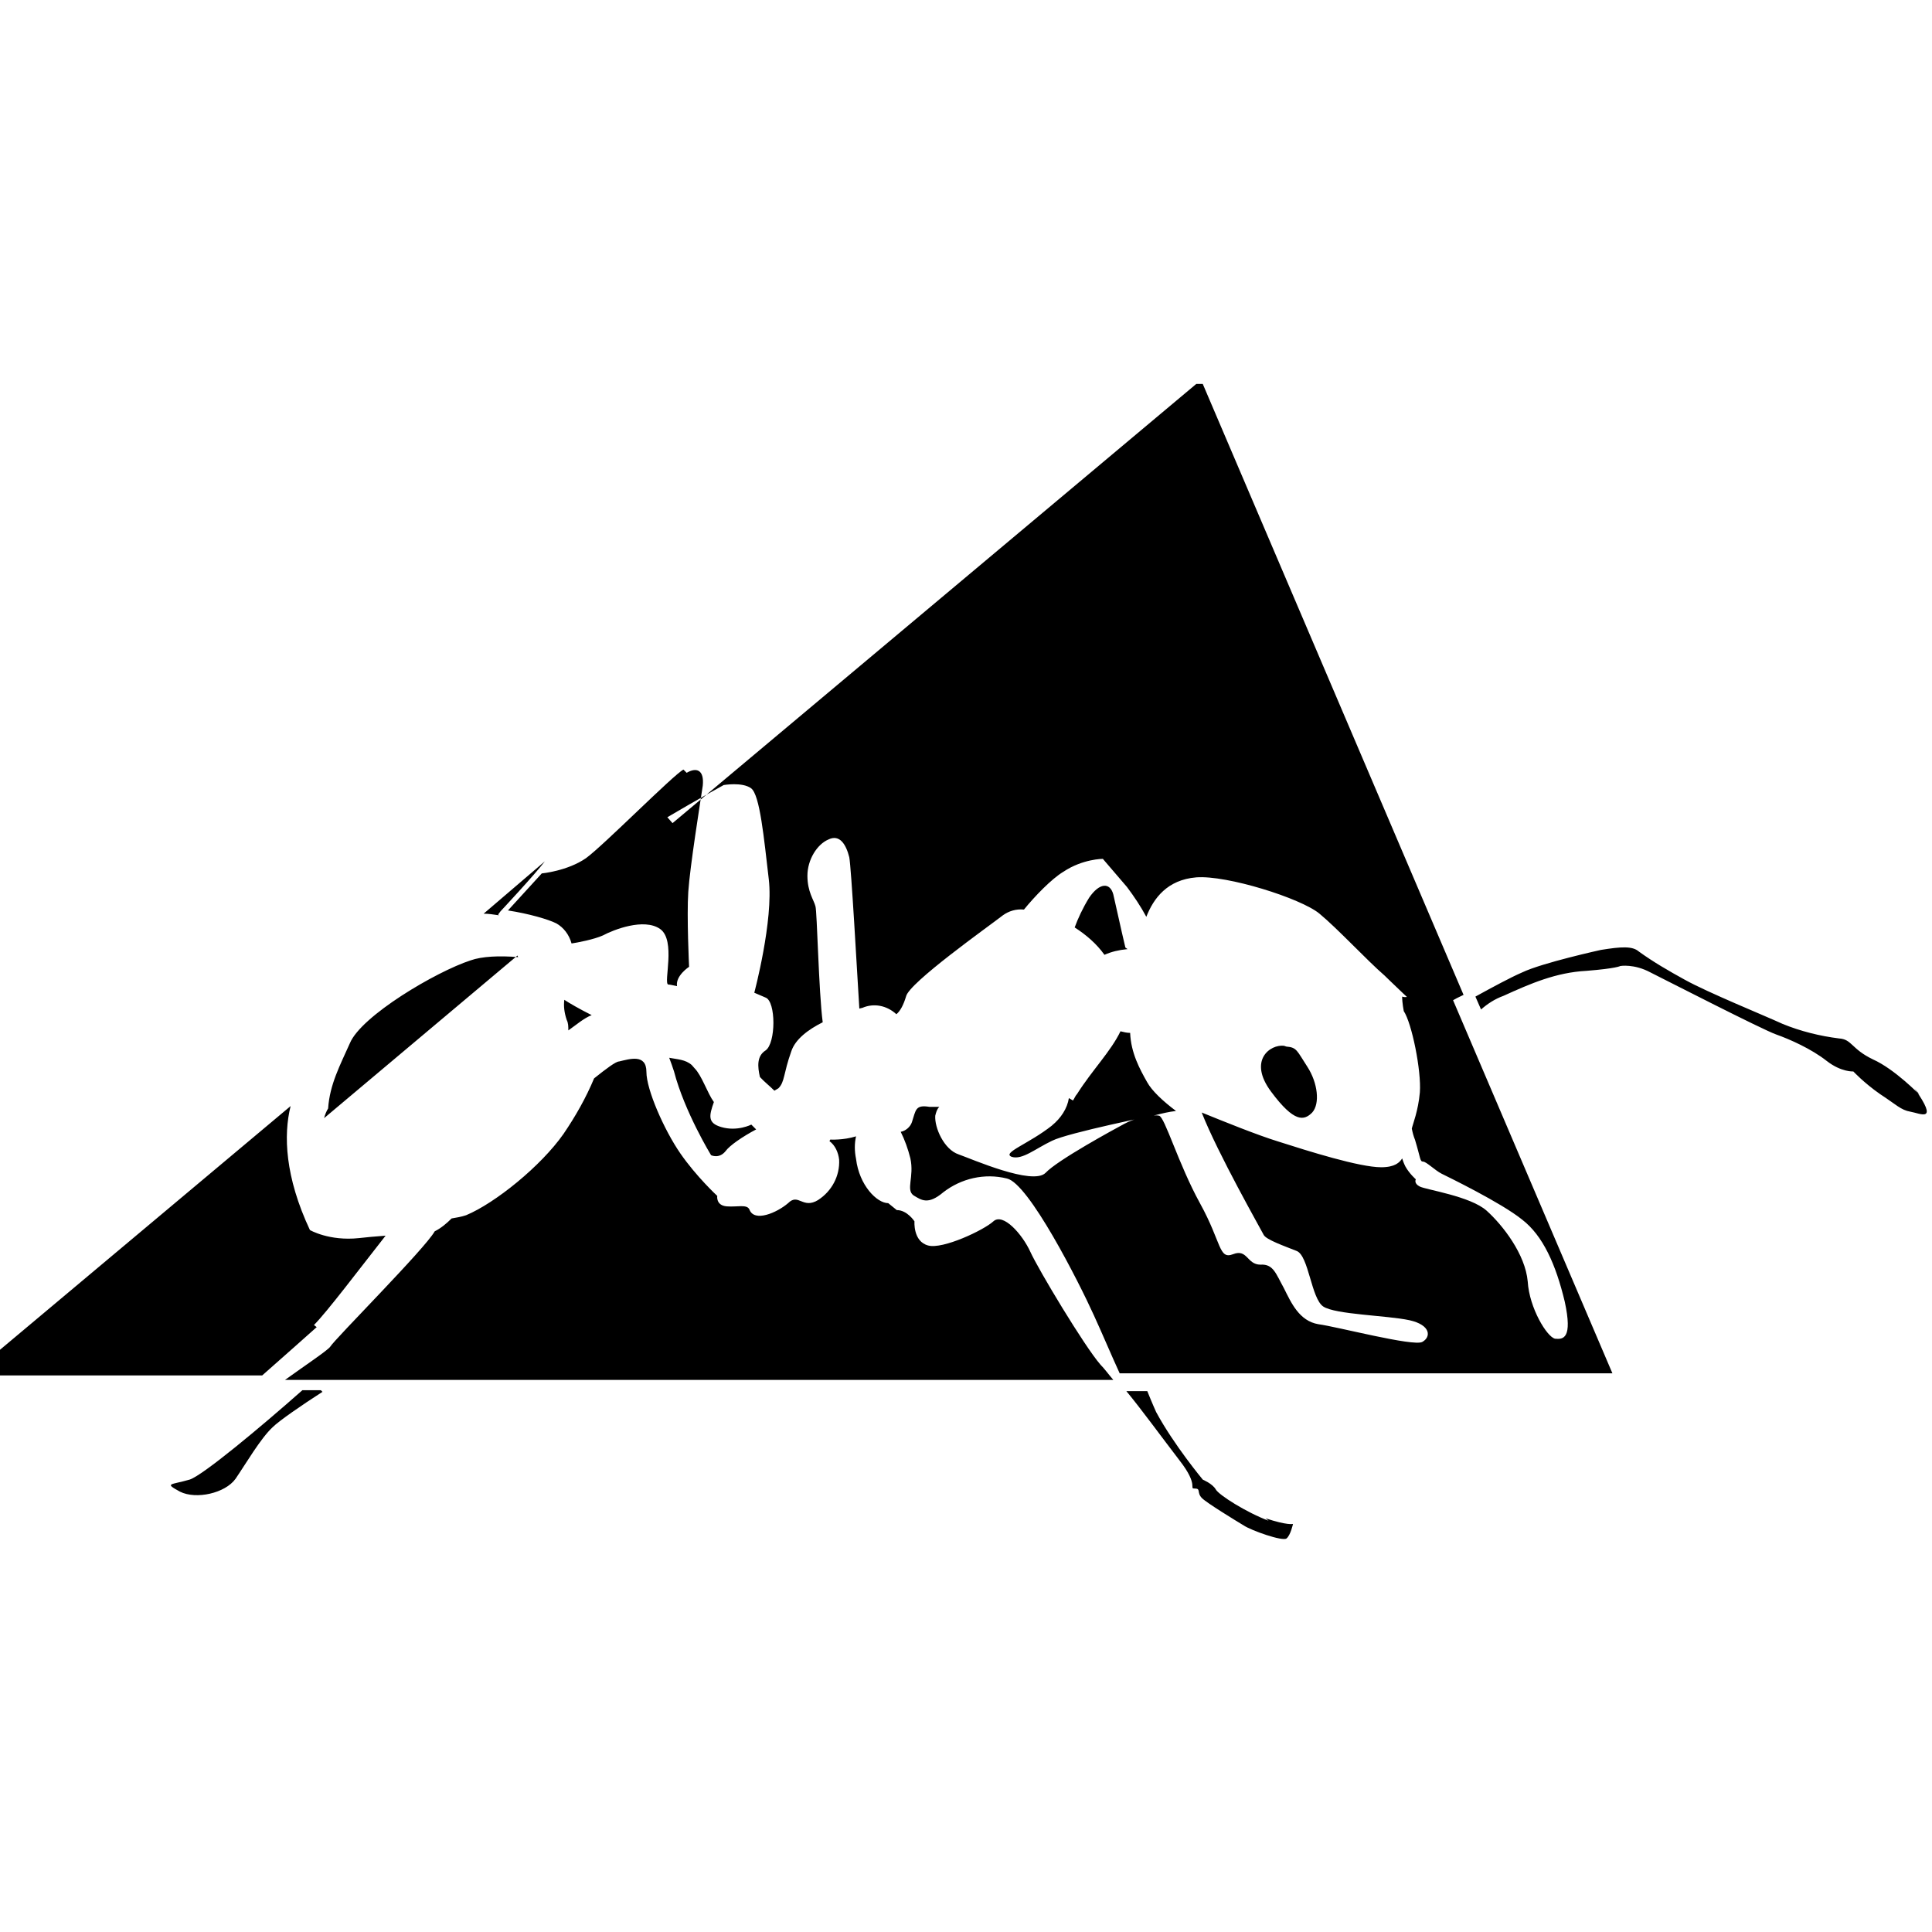 <svg viewBox="0 0 24 24" xmlns="http://www.w3.org/2000/svg"><path d="M4.006 17.29c-.25.16-.54.36-.62.44 -.15.14-.33.45-.46.64 -.129.18-.49.26-.69.16 -.2-.11-.12-.08.12-.15 .16-.05.88-.65 1.4-1.11h.23Zm2.43-5.4c-.23-.02-.45-.01-.59.04 -.43.14-1.36.69-1.5 1.03 -.12.27-.25.51-.27.81v0c-.02.03-.04.08-.05.12l2.402-2.02Zm17.41 1.71s-.31-.32-.58-.44c-.27-.13-.26-.25-.42-.26h0c-.24-.03-.48-.09-.7-.18 -.24-.11-.93-.39-1.218-.55v0c-.2-.11-.39-.22-.57-.35 -.08-.07-.22-.06-.47-.02 0 0-.73.16-.98.28 -.14.06-.38.19-.58.3l.07.16c.08-.07.17-.13.28-.17 .33-.15.65-.29 1.03-.31 .375-.03.42-.06.42-.06s.17-.03.375.08c.2.1 1.39.71 1.56.77 .17.06.44.18.63.33 .18.14.33.13.33.13s.13.14.33.28c.2.13.26.2.38.22 .12.02.36.15.05-.29Zm-8.087 5.291c-.27-.1-.62-.32-.657-.39 -.04-.07-.16-.12-.16-.12s-.359-.43-.58-.84c0 0-.05-.11-.11-.26h-.26c.19.23.43.56.66.86 .25.32.11.35.19.35s.02.05.09.12c.06.06.42.28.52.34 .09.06.48.2.53.16 .05-.04.08-.18.08-.18s-.07.02-.34-.07Zm-2.43-5.22v0c.02-.03.03-.06.05-.08 .19-.3.42-.53.54-.78 .04.01.08.02.12.02 .01.25.12.45.21.61 .06.11.2.24.36.36h0c-.09.01-.17.03-.25.05 0 0-1.09.22-1.29.32 -.21.1-.37.24-.5.2 -.13-.05.21-.16.5-.39h-.001c.11-.09.19-.21.21-.34m.73-1.85H14c-.1.01-.19.03-.28.07v0c-.1-.14-.23-.25-.37-.34 .04-.11.1-.24.18-.37 .13-.19.26-.19.3-.04 .02.08.09.41.15.66m2 1.23c.13.01.13.05.26.25s.16.46.06.57c-.1.1-.22.13-.51-.26 -.29-.39-.01-.59.16-.57M8.42 10.3l0-.001c-.24.14-.47.29-.69.45l7.131-5.98h.08l3.24 7.59h-.001c-.11.05-.21.11-.31.18 0 0-.11 0-.15.05l-.02-.01c-.07-.04-.5-.46-.5-.46 -.22-.19-.58-.58-.81-.77 -.23-.19-1.15-.48-1.53-.45 -.36.03-.53.26-.62.49h0c-.07-.13-.15-.25-.24-.37l-.3-.35s-.25 0-.49.16c-.15.09-.36.31-.49.47v0c-.1-.01-.19.02-.26.07 -.18.14-1.17.84-1.205 1.01 -.03.1-.07.18-.12.22v0c-.12-.11-.28-.14-.42-.08l-.04.01c-.03-.49-.1-1.75-.125-1.88 -.04-.16-.12-.29-.26-.22 -.14.06-.26.25-.26.45s.08.3.1.38c.02.06.04 1.06.09 1.44 -.18.09-.34.21-.39.36 -.1.28-.08.38-.16.46v0c-.02.01-.03.02-.05.03 -.06-.06-.125-.11-.18-.17 -.03-.13-.04-.26.07-.33 .13-.09.13-.61 0-.657l-.14-.06s.24-.9.18-1.41c-.06-.51-.11-1.05-.22-1.13 -.11-.08-.34-.04-.34-.04s-.31.17-.7.4m2.85 4.88c.13 0 .22.14.22.14s-.02.25.17.3c.18.05.69-.19.81-.3 .12-.11.36.16.46.38 .1.22.67 1.17.87 1.4 .05.05.1.12.16.19H3.54c.25-.18.52-.36.56-.41 .06-.1 1.18-1.22 1.3-1.436H5.4c.08-.04.15-.1.21-.16v0c.06-.01.12-.02.18-.04 .36-.15.93-.61 1.21-1.01v0c.15-.22.28-.45.38-.69 .15-.12.27-.21.31-.21 .13-.03.34-.1.34.13 0 .22.22.72.42 1.01 .2.29.46.53.46.53s-.02.12.12.13c.13.01.25-.03.28.04 .06.16.34.04.48-.08 .13-.13.18.08.375-.04h-.001c.17-.11.27-.3.26-.5v0c-.01-.09-.05-.18-.12-.23l.01-.02s.16.01.32-.04h0c-.02.09-.02.18 0 .28 .04.33.26.55.4.55m-7.1 1.54c-.09.08-.37.33-.677.6H-.38L3.61 13.74c-.09.36-.07.88.24 1.54 0 0 .24.14.61.1 .08-.01.2-.02.33-.03 -.33.42-.73.95-.89 1.11m13.78-3.9c.05-.05.15-.17.3-.3l2.05 4.8h-6.12 -.001c-.11-.24-.21-.48-.32-.72 -.19-.42-.81-1.64-1.08-1.7v0c-.28-.07-.57 0-.79.17 -.19.16-.27.1-.37.04 -.1-.07.01-.23-.04-.46v0c-.03-.12-.07-.23-.12-.33h-.001c.06-.01.12-.06.14-.12 .05-.15.04-.22.22-.19 .02 0 .07 0 .12 0v0c-.03.03-.04.07-.05.11 -.01.15.11.42.29.48 .17.06.92.39 1.08.23 .15-.16.85-.54.98-.61 .125-.07.35-.12.43-.1 .07.01.24.6.51 1.09 .27.49.23.7.41.63 .18-.07.17.13.34.13 .16-.01.19.11.29.29 .09.18.19.41.43.45 .23.03 1.18.28 1.29.22 .11-.06.11-.21-.16-.27 -.28-.06-.92-.07-1.07-.17 -.15-.1-.18-.63-.33-.69 -.15-.06-.38-.14-.41-.2 -.03-.06-.57-1.01-.77-1.52 .27.11.69.28.95.36 .375.12 1.01.32 1.28.32 .17 0 .23-.06.26-.11v0c.01.03.02.06.04.1 .05.09.13.16.13.16s-.03.05.05.09c.08.04.63.12.83.3 .2.18.48.54.51.88 .02.33.24.69.34.71 .1.01.22 0 .12-.46 -.11-.46-.27-.82-.53-1.02 -.26-.21-.92-.53-1-.57 -.08-.04-.19-.15-.23-.15 -.04 0-.03-.04-.1-.27h0c-.02-.05-.03-.09-.04-.14 .01-.05.08-.22.1-.45 .02-.27-.1-.86-.2-1.01 0 0-.02-.1-.02-.18 .03.01.06.01.09-.01m-11.31-1v0c-.07-.01-.13-.02-.19-.02l.76-.65c-.12.16-.55.62-.55.62l-.03.04m2.44 1.91c.09.09.16.31.24.42 -.06.17-.08.26.09.31 .2.06.375-.03.375-.03s.02.02.06.06c-.17.09-.33.2-.38.27 -.08.1-.18.05-.18.05s-.33-.54-.46-1.04v0c-.02-.06-.04-.12-.06-.17 .1.02.2.02.28.09M8.53 9.6c.12-.07.22-.04.2.16 -.03.2-.16 1.01-.18 1.32 -.02.3.01.93.01.93s-.17.11-.15.24c-.05-.01-.09-.02-.11-.02 -.06-.02.1-.55-.1-.69 -.2-.14-.58.01-.71.08 -.11.05-.32.09-.39.1h0c-.03-.11-.1-.2-.19-.25 -.1-.05-.34-.12-.6-.16l.42-.46s.32-.03.55-.19c.22-.16 1.09-1.04 1.21-1.1m-1.14 3.05c-.1.04-.19.12-.29.19v0c0-.05 0-.09-.02-.13H7.04c-.03-.09-.04-.17-.03-.25 .06.04.2.12.32.18"/></svg>